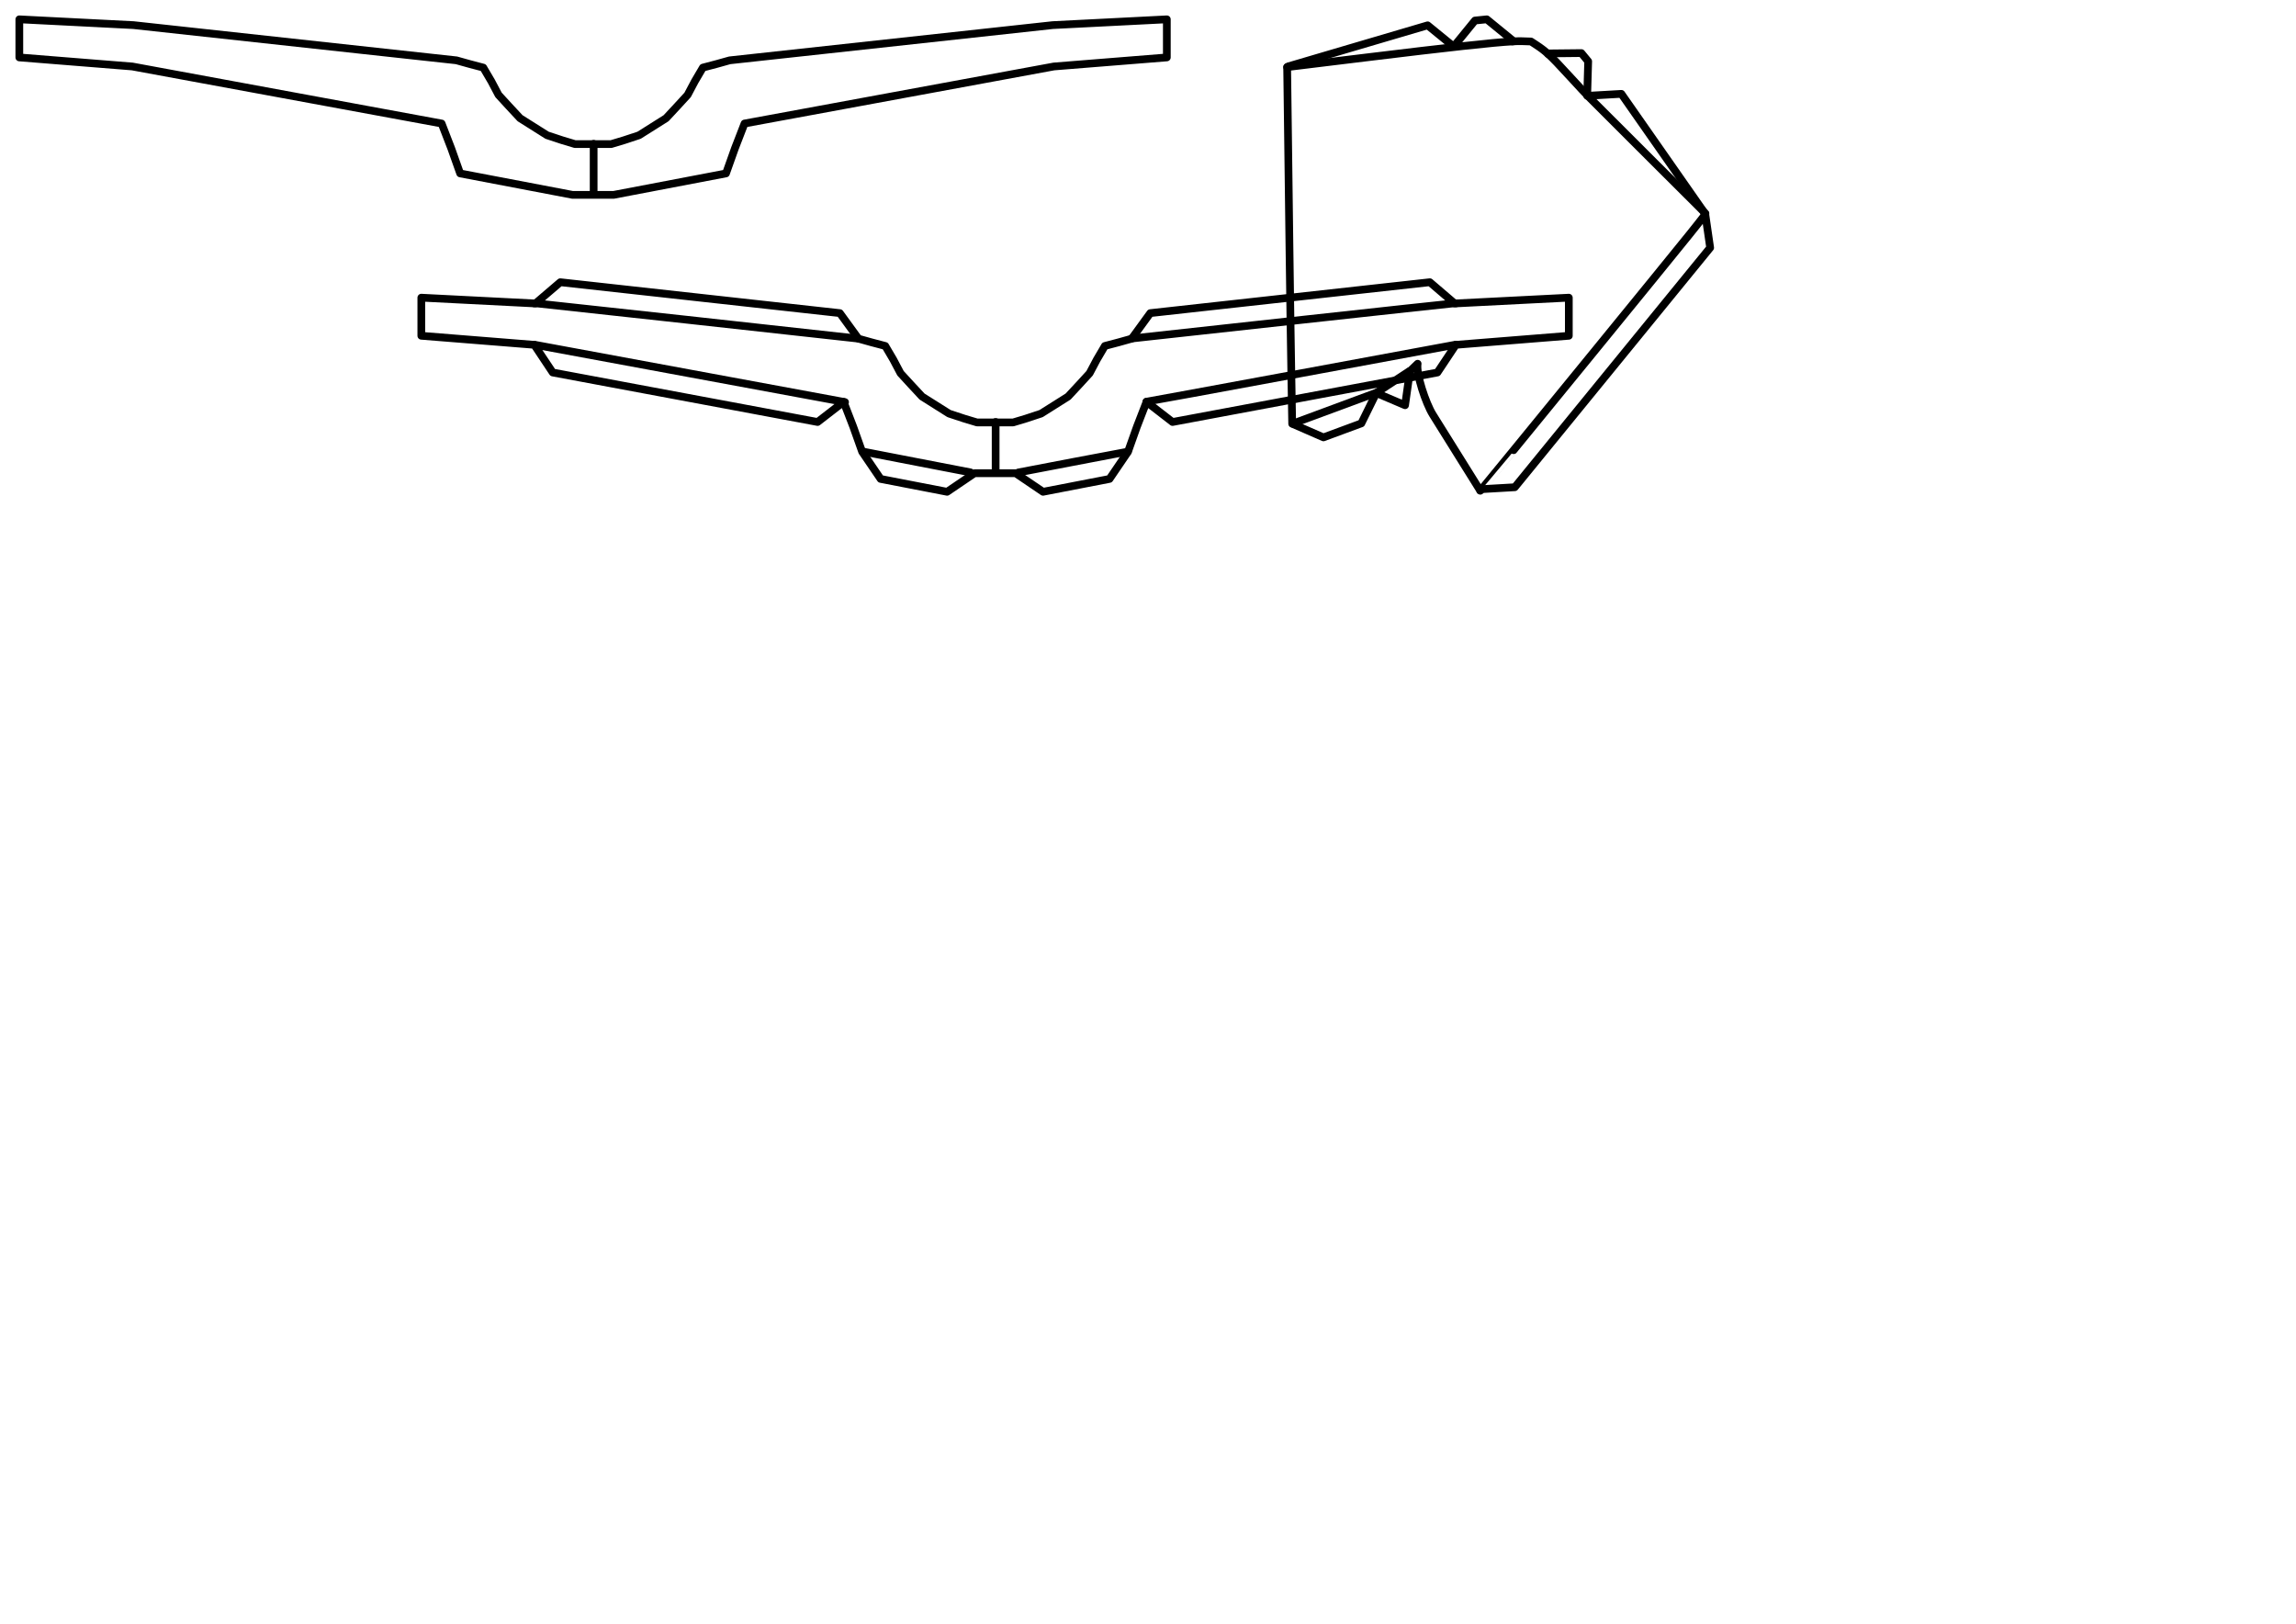 <?xml version="1.0" ?>
<svg xmlns="http://www.w3.org/2000/svg" xmlns:cc="http://creativecommons.org/ns#" xmlns:dc="http://purl.org/dc/elements/1.1/" xmlns:ev="http://www.w3.org/2001/xml-events" xmlns:inkscape="http://www.inkscape.org/namespaces/inkscape" xmlns:rdf="http://www.w3.org/1999/02/22-rdf-syntax-ns#" xmlns:sodipodi="http://sodipodi.sourceforge.net/DTD/sodipodi-0.dtd" xmlns:svg="http://www.w3.org/2000/svg" xmlns:xlink="http://www.w3.org/1999/xlink" baseProfile="full" height="210mm" id="svg1" inkscape:version="0.92.4 (5da689c313, 2019-01-14)" sodipodi:docname="e190-e2.svg" version="1.1" viewBox="0 0 297 210" width="297mm">
	<defs/>
	<path d="M 76.791,25.051 L 76.791,18.603" fill="none" id="path4446" inkscape:connector-curvature="0" stroke-width="1" style="color:#000000;clip-rule:nonzero;display:inline;overflow:visible;visibility:visible;opacity:1;isolation:auto;mix-blend-mode:normal;color-interpolation:sRGB;color-interpolation-filters:linearRGB;solid-color:#000000;solid-opacity:1;vector-effect:none;fill:none;fill-opacity:1;fill-rule:nonzero;stroke:#000000;stroke-width:1;stroke-linecap:round;stroke-linejoin:round;stroke-dasharray:none;stroke-dashoffset:0;stroke-opacity:1;marker:none;marker-start:none;marker-mid:none;marker-end:none;color-rendering:auto;image-rendering:auto;shape-rendering:auto;text-rendering:auto;enable-background:accumulate;" transform="translate(0.0,0.0)"/>
	<path d="M 17.264,3.249 L 2.5,2.5 L 2.5,7.427 L 17.113,8.598 L 57.127,15.975 L 58.376,19.204 L 59.524,22.43 L 74.061,25.203 L 79.375,25.203 L 93.911,22.43 L 95.06,19.204 L 96.309,15.975 L 136.322,8.598 L 150.936,7.427 L 150.936,2.5 L 136.171,3.249 L 94.391,7.803 L 92.708,8.273 L 90.921,8.744 L 89.883,10.509 L 88.948,12.274 L 87.629,13.712 L 86.162,15.289 L 82.67,17.491 L 80.709,18.139 L 79.049,18.637 L 74.387,18.637 L 72.726,18.139 L 70.765,17.491 L 67.274,15.289 L 65.807,13.712 L 64.487,12.274 L 63.553,10.509 L 62.515,8.744 L 60.728,8.273 L 59.044,7.803 L 17.264,3.249" fill="none" id="path4227" inkscape:connector-curvature="0" sodipodi:nodetypes="ccccccccccccccccccccccccccccccccccccc" stroke-width="1" style="color:#000000;clip-rule:nonzero;display:inline;overflow:visible;visibility:visible;opacity:1;isolation:auto;mix-blend-mode:normal;color-interpolation:sRGB;color-interpolation-filters:linearRGB;solid-color:#000000;solid-opacity:1;vector-effect:none;fill:none;fill-opacity:1;fill-rule:nonzero;stroke:#000000;stroke-width:1;stroke-linecap:round;stroke-linejoin:round;stroke-dasharray:none;stroke-dashoffset:0;stroke-opacity:1;marker:none;marker-start:none;marker-mid:none;marker-end:none;color-rendering:auto;image-rendering:auto;shape-rendering:auto;text-rendering:auto;enable-background:accumulate;" transform="translate(0.0,0.0)"/>
	<path d="M 2.5,8.678 L 12.678,7.436 C 23.413,6.125 29.164,5.493 31.705,5.354 M 36.257,6.984 C 36.905,7.571 37.674,8.381 38.939,9.764 C 40.132,11.07 41.404,12.429 41.764,12.783 C 42.124,13.138 45.587,16.597 49.459,20.469 C 53.331,24.342 56.548,27.551 56.608,27.6 C 56.708,27.682 55.514,29.163 42.113,45.588 C 34.081,55.433 27.498,63.479 27.485,63.469" fill="none" id="path4400" inkscape:connector-curvature="0" sodipodi:nodetypes="csccscsssc" stroke-width="1" style="color:#000000;clip-rule:nonzero;display:inline;overflow:visible;visibility:visible;opacity:1;isolation:auto;mix-blend-mode:normal;color-interpolation:sRGB;color-interpolation-filters:linearRGB;solid-color:#000000;solid-opacity:1;vector-effect:none;fill:none;fill-opacity:1;fill-rule:nonzero;stroke:#000000;stroke-width:1;stroke-linecap:round;stroke-linejoin:round;stroke-dasharray:none;stroke-dashoffset:0;stroke-opacity:1;marker:none;marker-start:none;marker-mid:none;marker-end:none;color-rendering:auto;image-rendering:auto;shape-rendering:auto;text-rendering:auto;enable-background:accumulate;" transform="translate(164,0.0)"/>
	<path d="M 18.308,48.003 L 14.082,50.773 L 3.21,54.796" fill="none" id="path4402" inkscape:connector-curvature="0" sodipodi:nodetypes="ccc" stroke-width="1" style="color:#000000;clip-rule:nonzero;display:inline;overflow:visible;visibility:visible;opacity:1;isolation:auto;mix-blend-mode:normal;color-interpolation:sRGB;color-interpolation-filters:linearRGB;solid-color:#000000;solid-opacity:1;vector-effect:none;fill:none;fill-opacity:1;fill-rule:nonzero;stroke:#000000;stroke-width:1;stroke-linecap:round;stroke-linejoin:round;stroke-dasharray:none;stroke-dashoffset:0;stroke-opacity:1;marker:none;marker-start:none;marker-mid:none;marker-end:none;color-rendering:auto;image-rendering:auto;shape-rendering:auto;text-rendering:auto;enable-background:accumulate;" transform="translate(164,0.0)"/>
	<path d="M 31.696,5.251 L 31.696,5.251 L 31.696,5.251 L 28.325,2.5 L 26.794,2.656 L 24.044,6.026 L 24.044,6.026 L 24.044,6.026 L 24.044,6.026 L 24.044,6.026 L 20.672,3.276 L 2.655,8.582 L 2.655,8.582 M 56.581,27.661 L 56.581,27.661 L 56.581,27.661 L 56.581,27.661 L 45.731,12.138 L 41.311,12.393 L 41.311,12.393 L 41.311,12.393 M 27.526,63.272 L 27.526,63.272 L 27.526,63.272 L 31.947,63.016 L 57.219,32.041 L 56.581,27.661 L 56.581,27.661 L 56.581,27.661 M 41.311,12.393 L 41.311,12.393 L 41.311,12.393 L 41.44,7.934 L 40.558,6.864 L 36.31,6.909 L 36.31,6.909" fill="none" id="path4404" inkscape:connector-curvature="0" sodipodi:nodetypes="cccccccccccccccccccccccccccccccccccccccccccccccccccccccccccccccc" stroke-width="1" style="color:#000000;clip-rule:nonzero;display:inline;overflow:visible;visibility:visible;opacity:1;isolation:auto;mix-blend-mode:normal;color-interpolation:sRGB;color-interpolation-filters:linearRGB;solid-color:#000000;solid-opacity:1;vector-effect:none;fill:none;fill-opacity:1;fill-rule:nonzero;stroke:#000000;stroke-width:1;stroke-linecap:round;stroke-linejoin:round;stroke-dasharray:none;stroke-dashoffset:0;stroke-opacity:1;marker:none;marker-start:none;marker-mid:none;marker-end:none;color-rendering:auto;image-rendering:auto;shape-rendering:auto;text-rendering:auto;enable-background:accumulate;" transform="translate(164,0.0)"/>
	<path d="M 27.486,63.469 L 21.34,53.623 C 20.426,52.159 19.15,48.314 19.38,47.043 L 18.378,48.005 L 17.753,52.411 L 14.031,50.827 L 12.096,54.756 L 7.194,56.568 L 3.151,54.802 C 3.151,54.802 2.957,44.38 2.795,31.711 L 2.5,8.678 M 31.632,5.358 C 32.16,5.327 32.555,5.318 32.832,5.327 L 34.042,5.366 L 34.736,5.82 C 35.297,6.187 35.741,6.516 36.267,6.993" fill="none" id="path4406" inkscape:connector-curvature="0" sodipodi:nodetypes="cscccccccsccscsc" stroke-width="1" style="color:#000000;clip-rule:nonzero;display:inline;overflow:visible;visibility:visible;opacity:1;isolation:auto;mix-blend-mode:normal;color-interpolation:sRGB;color-interpolation-filters:linearRGB;solid-color:#000000;solid-opacity:1;vector-effect:none;fill:none;fill-opacity:1;fill-rule:nonzero;stroke:#000000;stroke-width:1;stroke-linecap:round;stroke-linejoin:round;stroke-dasharray:none;stroke-dashoffset:0;stroke-opacity:1;marker:none;marker-start:none;marker-mid:none;marker-end:none;color-rendering:auto;image-rendering:auto;shape-rendering:auto;text-rendering:auto;enable-background:accumulate;" transform="translate(164,0.0)"/>
	<path d="M 94.371,9.779 L 115.162,7.501 C 126.597,6.248 136.042,5.224 136.15,5.225 L 136.348,5.228 M 136.302,10.574 L 116.382,14.261 C 105.427,16.289 96.384,17.95 96.288,17.952 M 93.891,24.406 C 93.85,24.406 90.642,25.014 86.763,25.758 L 79.708,27.109 M 73.536,27.094 L 66.649,25.764 L 66.649,25.764 C 62.861,25.032 59.687,24.417 59.595,24.398 M 57.31,18.008 L 37.222,14.294 L 17.134,10.58 M 17.088,5.228 L 17.319,5.228 C 17.483,5.228 55.119,9.348 58.978,9.788" fill="none" id="path4410" inkscape:connector-curvature="0" sodipodi:nodetypes="cssccsccscccccccccsc" stroke-width="1" style="color:#000000;clip-rule:nonzero;display:inline;overflow:visible;visibility:visible;opacity:1;isolation:auto;mix-blend-mode:normal;color-interpolation:sRGB;color-interpolation-filters:linearRGB;solid-color:#000000;solid-opacity:1;vector-effect:none;fill:none;fill-opacity:1;fill-rule:nonzero;stroke:#000000;stroke-width:1;stroke-linecap:round;stroke-linejoin:round;stroke-dasharray:none;stroke-dashoffset:0;stroke-opacity:1;marker:none;marker-start:none;marker-mid:none;marker-end:none;color-rendering:auto;image-rendering:auto;shape-rendering:auto;text-rendering:auto;enable-background:accumulate;" transform="translate(52,34)"/>
	<path d="M 76.791,27.021 L 76.791,20.573" fill="none" id="path4444" inkscape:connector-curvature="0" stroke-width="1" style="color:#000000;clip-rule:nonzero;display:inline;overflow:visible;visibility:visible;opacity:1;isolation:auto;mix-blend-mode:normal;color-interpolation:sRGB;color-interpolation-filters:linearRGB;solid-color:#000000;solid-opacity:1;vector-effect:none;fill:none;fill-opacity:1;fill-rule:nonzero;stroke:#000000;stroke-width:1;stroke-linecap:round;stroke-linejoin:round;stroke-dasharray:none;stroke-dashoffset:0;stroke-opacity:1;marker:none;marker-start:none;marker-mid:none;marker-end:none;color-rendering:auto;image-rendering:auto;shape-rendering:auto;text-rendering:auto;enable-background:accumulate;" transform="translate(52,34)"/>
	<path d="M 20.478,2.5 L 17.264,5.248 L 2.5,4.499 L 2.5,9.427 L 17.113,10.597 L 19.497,14.177 L 53.761,20.579 L 57.127,17.974 L 58.376,21.203 L 59.524,24.429 L 61.914,27.942 L 70.514,29.606 L 74.061,27.202 L 79.375,27.202 L 82.922,29.606 L 91.522,27.942 L 93.911,24.429 L 95.06,21.203 L 96.309,17.974 L 99.674,20.579 L 133.938,14.177 L 136.322,10.597 L 150.936,9.427 L 150.936,4.499 L 136.171,5.248 L 132.958,2.5 L 96.797,6.496 L 94.391,9.802 L 92.708,10.272 L 90.921,10.743 L 89.883,12.508 L 88.948,14.273 L 87.629,15.712 L 86.162,17.289 L 82.67,19.49 L 80.709,20.138 L 79.049,20.637 L 74.387,20.637 L 72.726,20.138 L 70.765,19.49 L 67.274,17.289 L 65.807,15.712 L 64.487,14.273 L 63.553,12.508 L 62.515,10.743 L 60.728,10.272 L 59.044,9.802 L 56.639,6.496 L 20.478,2.5" fill="none" id="path4222" inkscape:connector-curvature="0" sodipodi:nodetypes="ccccccccccccccccccccccccccccccccccccccccccccccccc" stroke-width="1" style="color:#000000;clip-rule:nonzero;display:inline;overflow:visible;visibility:visible;opacity:1;isolation:auto;mix-blend-mode:normal;color-interpolation:sRGB;color-interpolation-filters:linearRGB;solid-color:#000000;solid-opacity:1;vector-effect:none;fill:none;fill-opacity:1;fill-rule:nonzero;stroke:#000000;stroke-width:1;stroke-linecap:round;stroke-linejoin:round;stroke-dasharray:none;stroke-dashoffset:0;stroke-opacity:1;marker:none;marker-start:none;marker-mid:none;marker-end:none;color-rendering:auto;image-rendering:auto;shape-rendering:auto;text-rendering:auto;enable-background:accumulate;" transform="translate(52,34)"/>
</svg>
